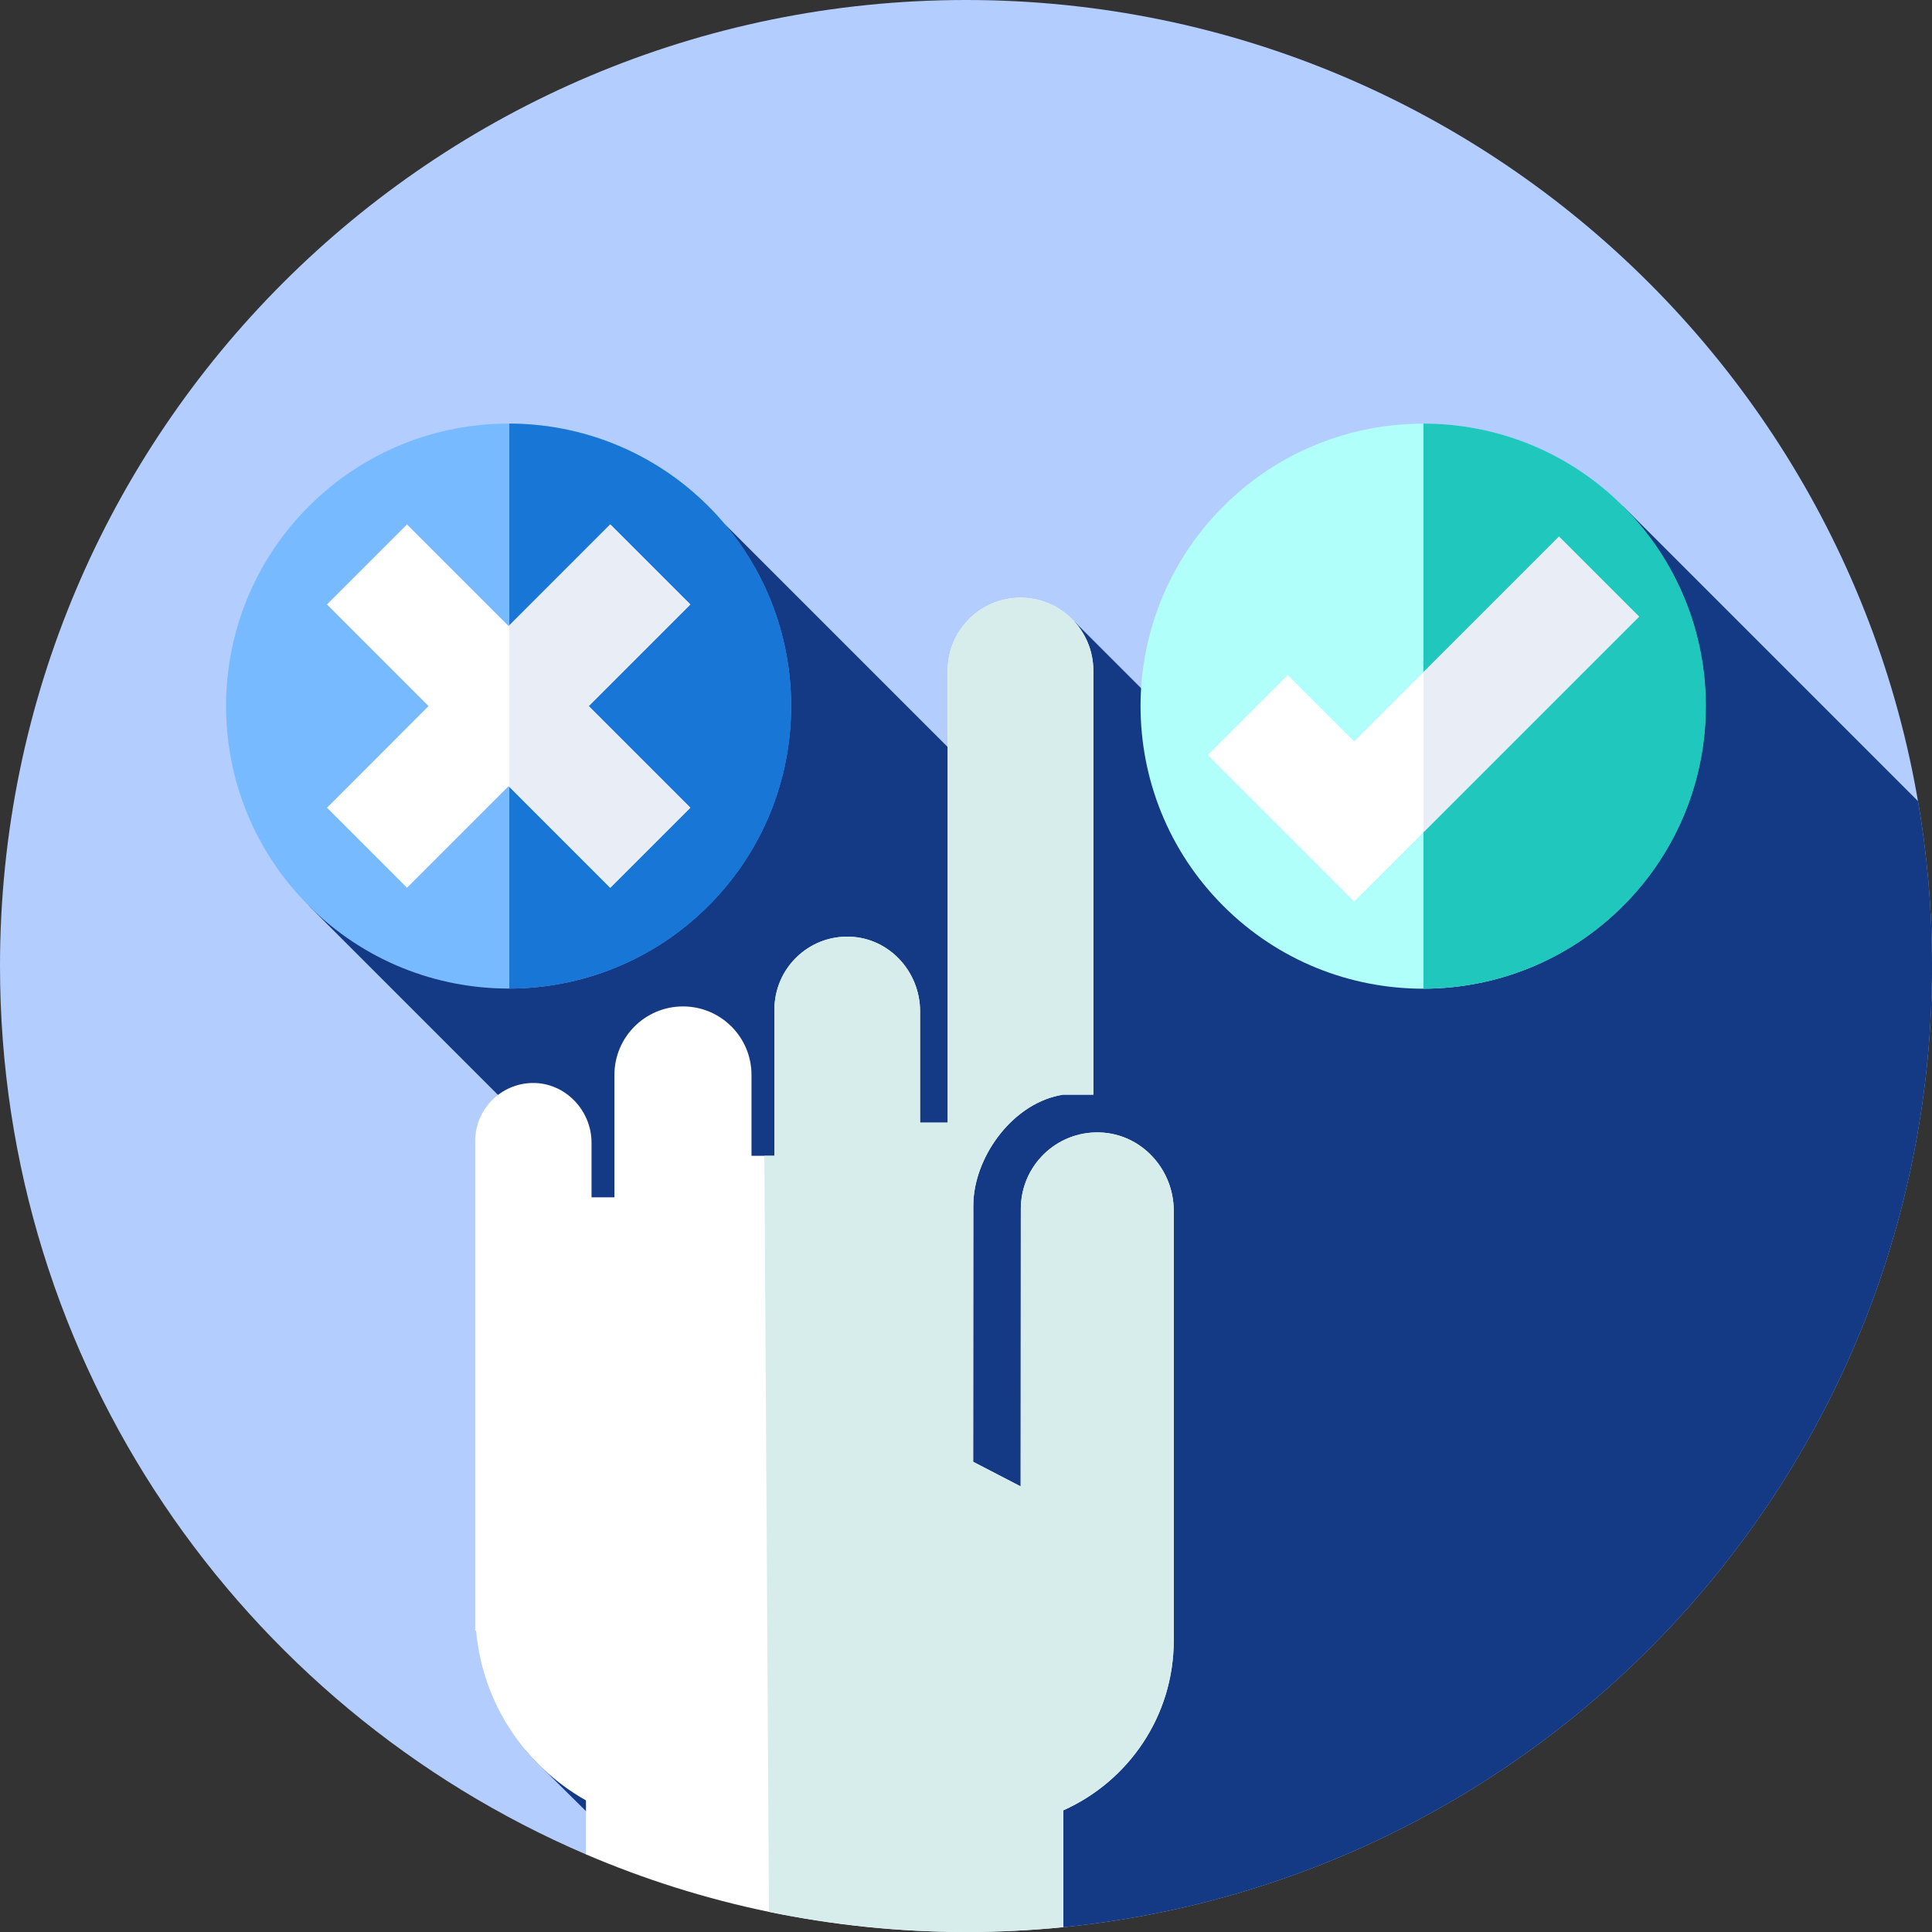<svg width="40" height="40" viewBox="0 0 40 40" fill="none" xmlns="http://www.w3.org/2000/svg">
<rect x="0" y="0" width="40" height="40" fill="#333333" stroke="none"/>
<g clip-path="url(#clip0)">
<path d="M12.132 38.393C4.998 35.337 0 28.252 0 20C0 8.954 8.954 0 20 0C31.046 0 40 8.954 40 20C40 30.365 32.115 38.889 22.016 39.9L12.132 38.393Z" fill="#B4CDFF"/>
<path d="M39.711 16.588L33.606 10.483L26.883 17.506L22.242 12.865L21.477 17.322L15.013 10.858L6.396 18.755L11.857 24.216L10.889 36.243L11.094 36.471L13.202 38.556L22.017 39.9C32.116 38.889 40.001 30.365 40.001 20C40.001 18.837 39.902 17.697 39.711 16.588Z" fill="#143A85"/>
<path d="M33.599 18.756C35.883 16.472 35.883 12.769 33.599 10.485C31.314 8.201 27.611 8.201 25.327 10.485C23.043 12.769 23.043 16.472 25.327 18.756C27.611 21.041 31.314 21.041 33.599 18.756Z" fill="#B1FFFA"/>
<path d="M33.606 10.483C32.464 9.341 30.967 8.77 29.471 8.77V20.469C30.967 20.468 32.464 19.897 33.606 18.756C35.89 16.471 35.89 12.767 33.606 10.483Z" fill="#1FC7BD"/>
<path d="M28.036 18.665L25.004 15.633L26.661 13.976L28.036 15.35L32.276 11.11L33.934 12.767L28.036 18.665Z" fill="white"/>
<path d="M32.277 11.11L29.471 13.916V17.23L33.934 12.767L32.277 11.11Z" fill="#E9EDF5"/>
<path d="M14.665 18.754C16.949 16.47 16.949 12.767 14.665 10.483C12.381 8.199 8.678 8.199 6.394 10.483C4.109 12.767 4.109 16.47 6.394 18.754C8.678 21.038 12.381 21.038 14.665 18.754Z" fill="#78BAFF"/>
<path d="M14.668 10.483C13.529 9.344 12.038 8.773 10.545 8.77V20.468C12.038 20.465 13.529 19.894 14.668 18.756C16.953 16.471 16.953 12.767 14.668 10.483Z" fill="#1876D7"/>
<path d="M14.292 12.515L12.634 10.858L10.531 12.962L8.427 10.858L6.77 12.515L8.873 14.619L6.77 16.723L8.427 18.38L10.531 16.276L12.634 18.38L14.292 16.723L12.188 14.619L14.292 12.515Z" fill="white"/>
<path d="M14.293 12.515L12.636 10.858L10.545 12.949V12.975V16.263V16.289L12.636 18.38L14.293 16.723L12.189 14.619L14.293 12.515Z" fill="#E9EDF5"/>
<path d="M22.772 23.446C21.872 23.416 21.135 24.137 21.135 25.028C21.135 25.028 21.133 30.774 21.132 30.775L20.148 30.265C20.149 30.264 20.151 24.973 20.151 24.973C20.151 24.934 20.152 24.896 20.154 24.859C20.204 23.902 20.992 22.819 22.016 22.663C22.019 22.662 22.636 22.663 22.636 22.663V13.883C22.636 13.05 21.961 12.375 21.128 12.375C20.296 12.375 19.621 13.05 19.621 13.883V23.243H19.049V20.936C19.049 20.118 18.413 19.422 17.596 19.393C16.739 19.363 16.034 20.049 16.034 20.9V23.93H15.559V22.256C15.559 21.472 14.924 20.837 14.14 20.837C13.356 20.837 12.721 21.472 12.721 22.256V24.789H12.247V23.658C12.247 22.983 11.694 22.409 11.019 22.422C10.365 22.434 9.838 22.969 9.838 23.626V24.646V30.692V33.759H9.857C9.99 35.271 10.873 36.566 12.13 37.274C12.131 37.274 12.132 37.276 12.132 37.277V38.393C14.547 39.427 17.207 40 20 40C20.681 40 21.353 39.966 22.016 39.9C22.016 38.653 22.016 37.482 22.016 37.482C22.016 37.48 22.017 37.479 22.018 37.479C23.362 36.878 24.301 35.53 24.301 33.966V25.065C24.301 24.206 23.631 23.474 22.772 23.446Z" fill="white"/>
<path d="M22.772 23.446C21.872 23.416 21.135 24.137 21.135 25.028C21.135 25.028 21.133 30.774 21.132 30.775L20.148 30.265C20.149 30.264 20.151 24.973 20.151 24.973C20.151 24.934 20.152 24.896 20.154 24.859C20.205 23.902 20.992 22.819 22.016 22.663C22.019 22.662 22.636 22.663 22.636 22.663V13.883C22.636 13.05 21.961 12.375 21.128 12.375C20.296 12.375 19.621 13.05 19.621 13.883V23.243H19.049V20.936C19.049 20.118 18.413 19.422 17.596 19.393C16.739 19.363 16.034 20.049 16.034 20.9V23.93H15.826L15.92 39.583C17.22 39.849 18.622 40 20 40C20.681 40 21.353 39.966 22.016 39.9C22.016 38.653 22.016 37.482 22.016 37.482C22.016 37.48 22.017 37.479 22.018 37.479C23.362 36.878 24.301 35.53 24.301 33.966V25.065C24.301 24.206 23.631 23.474 22.772 23.446Z" fill="#D7EDEC"/>
</g>
<defs>
<clipPath id="clip0">
<rect width="40" height="40" fill="white"/>
</clipPath>
</defs>
</svg>
